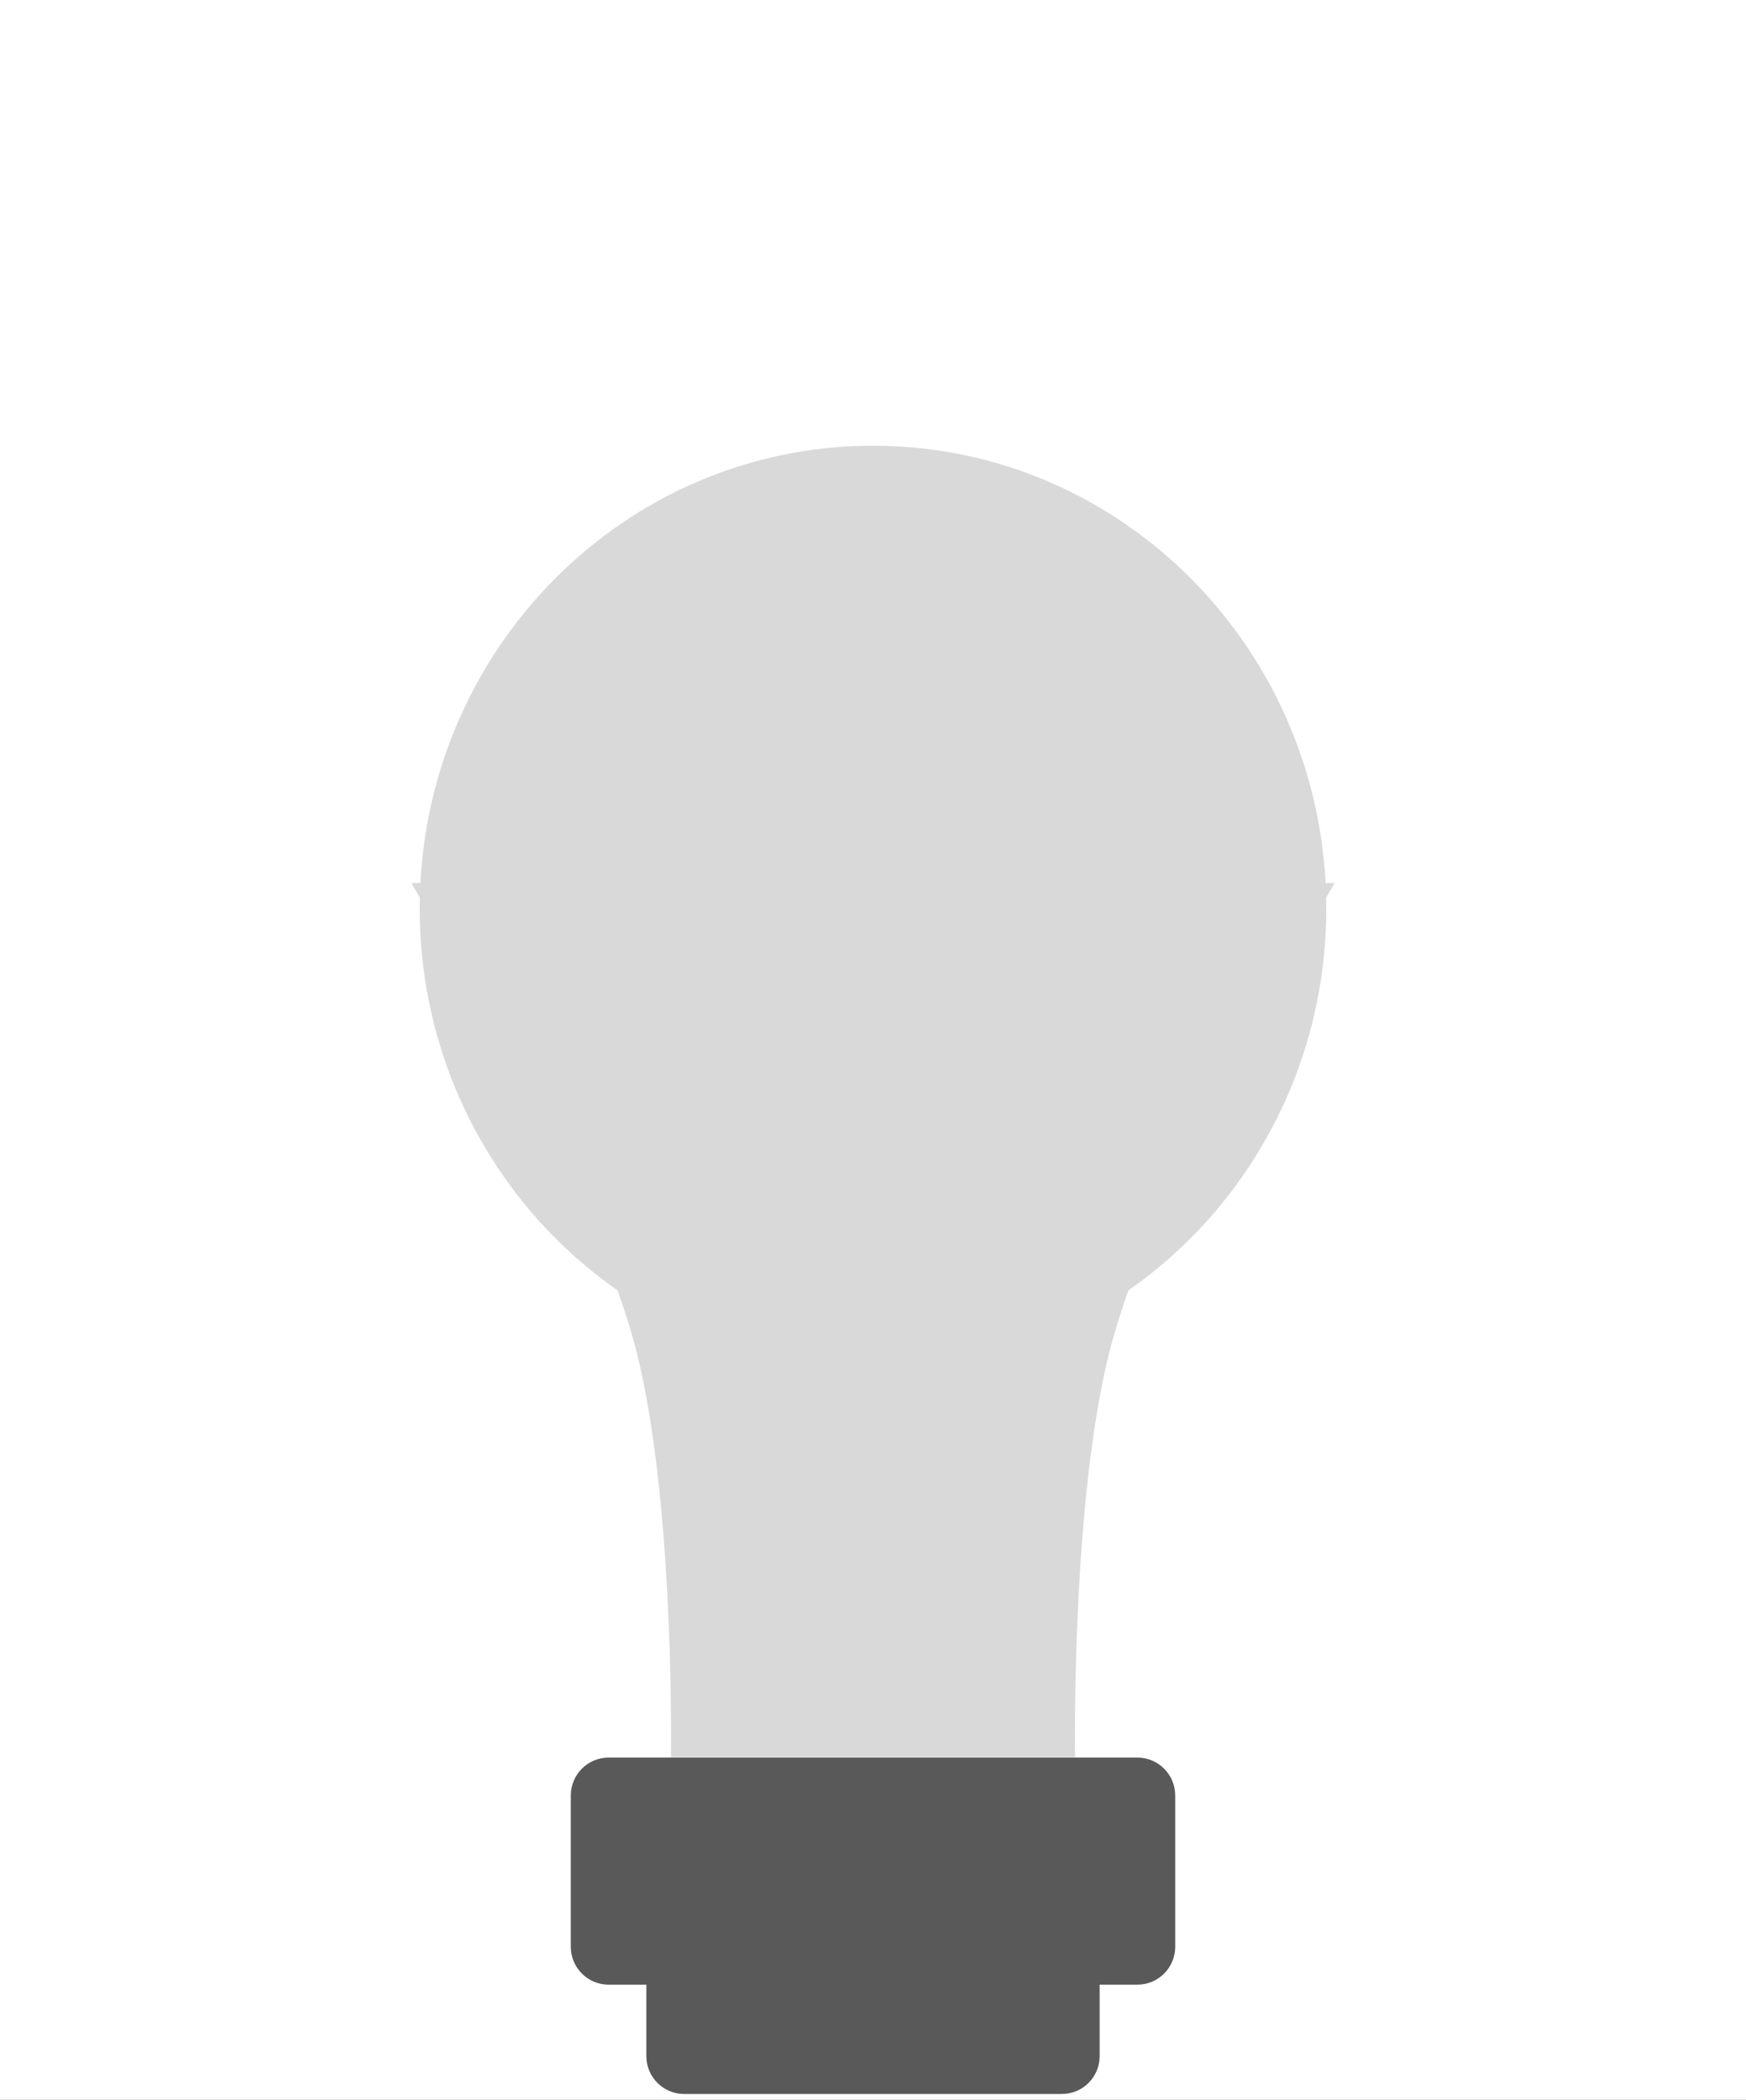 <svg width="208" height="250" xmlns="http://www.w3.org/2000/svg" xmlns:xlink="http://www.w3.org/1999/xlink" overflow="hidden"><rect width="100%" height="100%" fill="#333333" stroke="none"/><defs><clipPath id="clip0"><rect x="0" y="0" width="208" height="250"/></clipPath></defs><g clip-path="url(#clip0)"><rect x="0" y="0" width="208" height="250.3" fill="#FFFFFF"/><path d="M50 108.13C50 77.718 74.177 53.064 104 53.064 133.823 53.064 158 77.718 158 108.13 158 138.542 133.823 163.196 104 163.196 74.177 163.196 50 138.542 50 108.13Z" fill="#D9D9D9" fill-rule="evenodd"/><path d="M68 213.757C68 211.268 70.015 209.251 72.5 209.251L135.5 209.251C137.985 209.251 140 211.268 140 213.757L140 231.778C140 234.266 137.985 236.283 135.5 236.283L72.5 236.283C70.015 236.283 68 234.266 68 231.778Z" fill="#595959" fill-rule="evenodd"/><path d="M77 226.772C77 224.284 79.015 222.267 81.5 222.267L126.5 222.267C128.985 222.267 131 224.284 131 226.772L131 244.794C131 247.282 128.985 249.299 126.5 249.299L81.5 249.299C79.015 249.299 77 247.282 77 244.794Z" fill="#595959" fill-rule="evenodd"/><path d="M110 0 0 0 6.328 10.853C14.556 25.244 21.964 39.476 26.089 53.069 30.902 68.927 30.99 96.922 30.937 103.674L30.933 104 79.066 104 79.063 103.673C79.01 96.922 79.098 68.927 83.911 53.069 88.036 39.476 95.444 25.244 103.672 10.853L110 0Z" fill="#D9D9D9" fill-rule="evenodd" transform="matrix(-1 0 0 1.001 159 105.126)"/></g></svg>